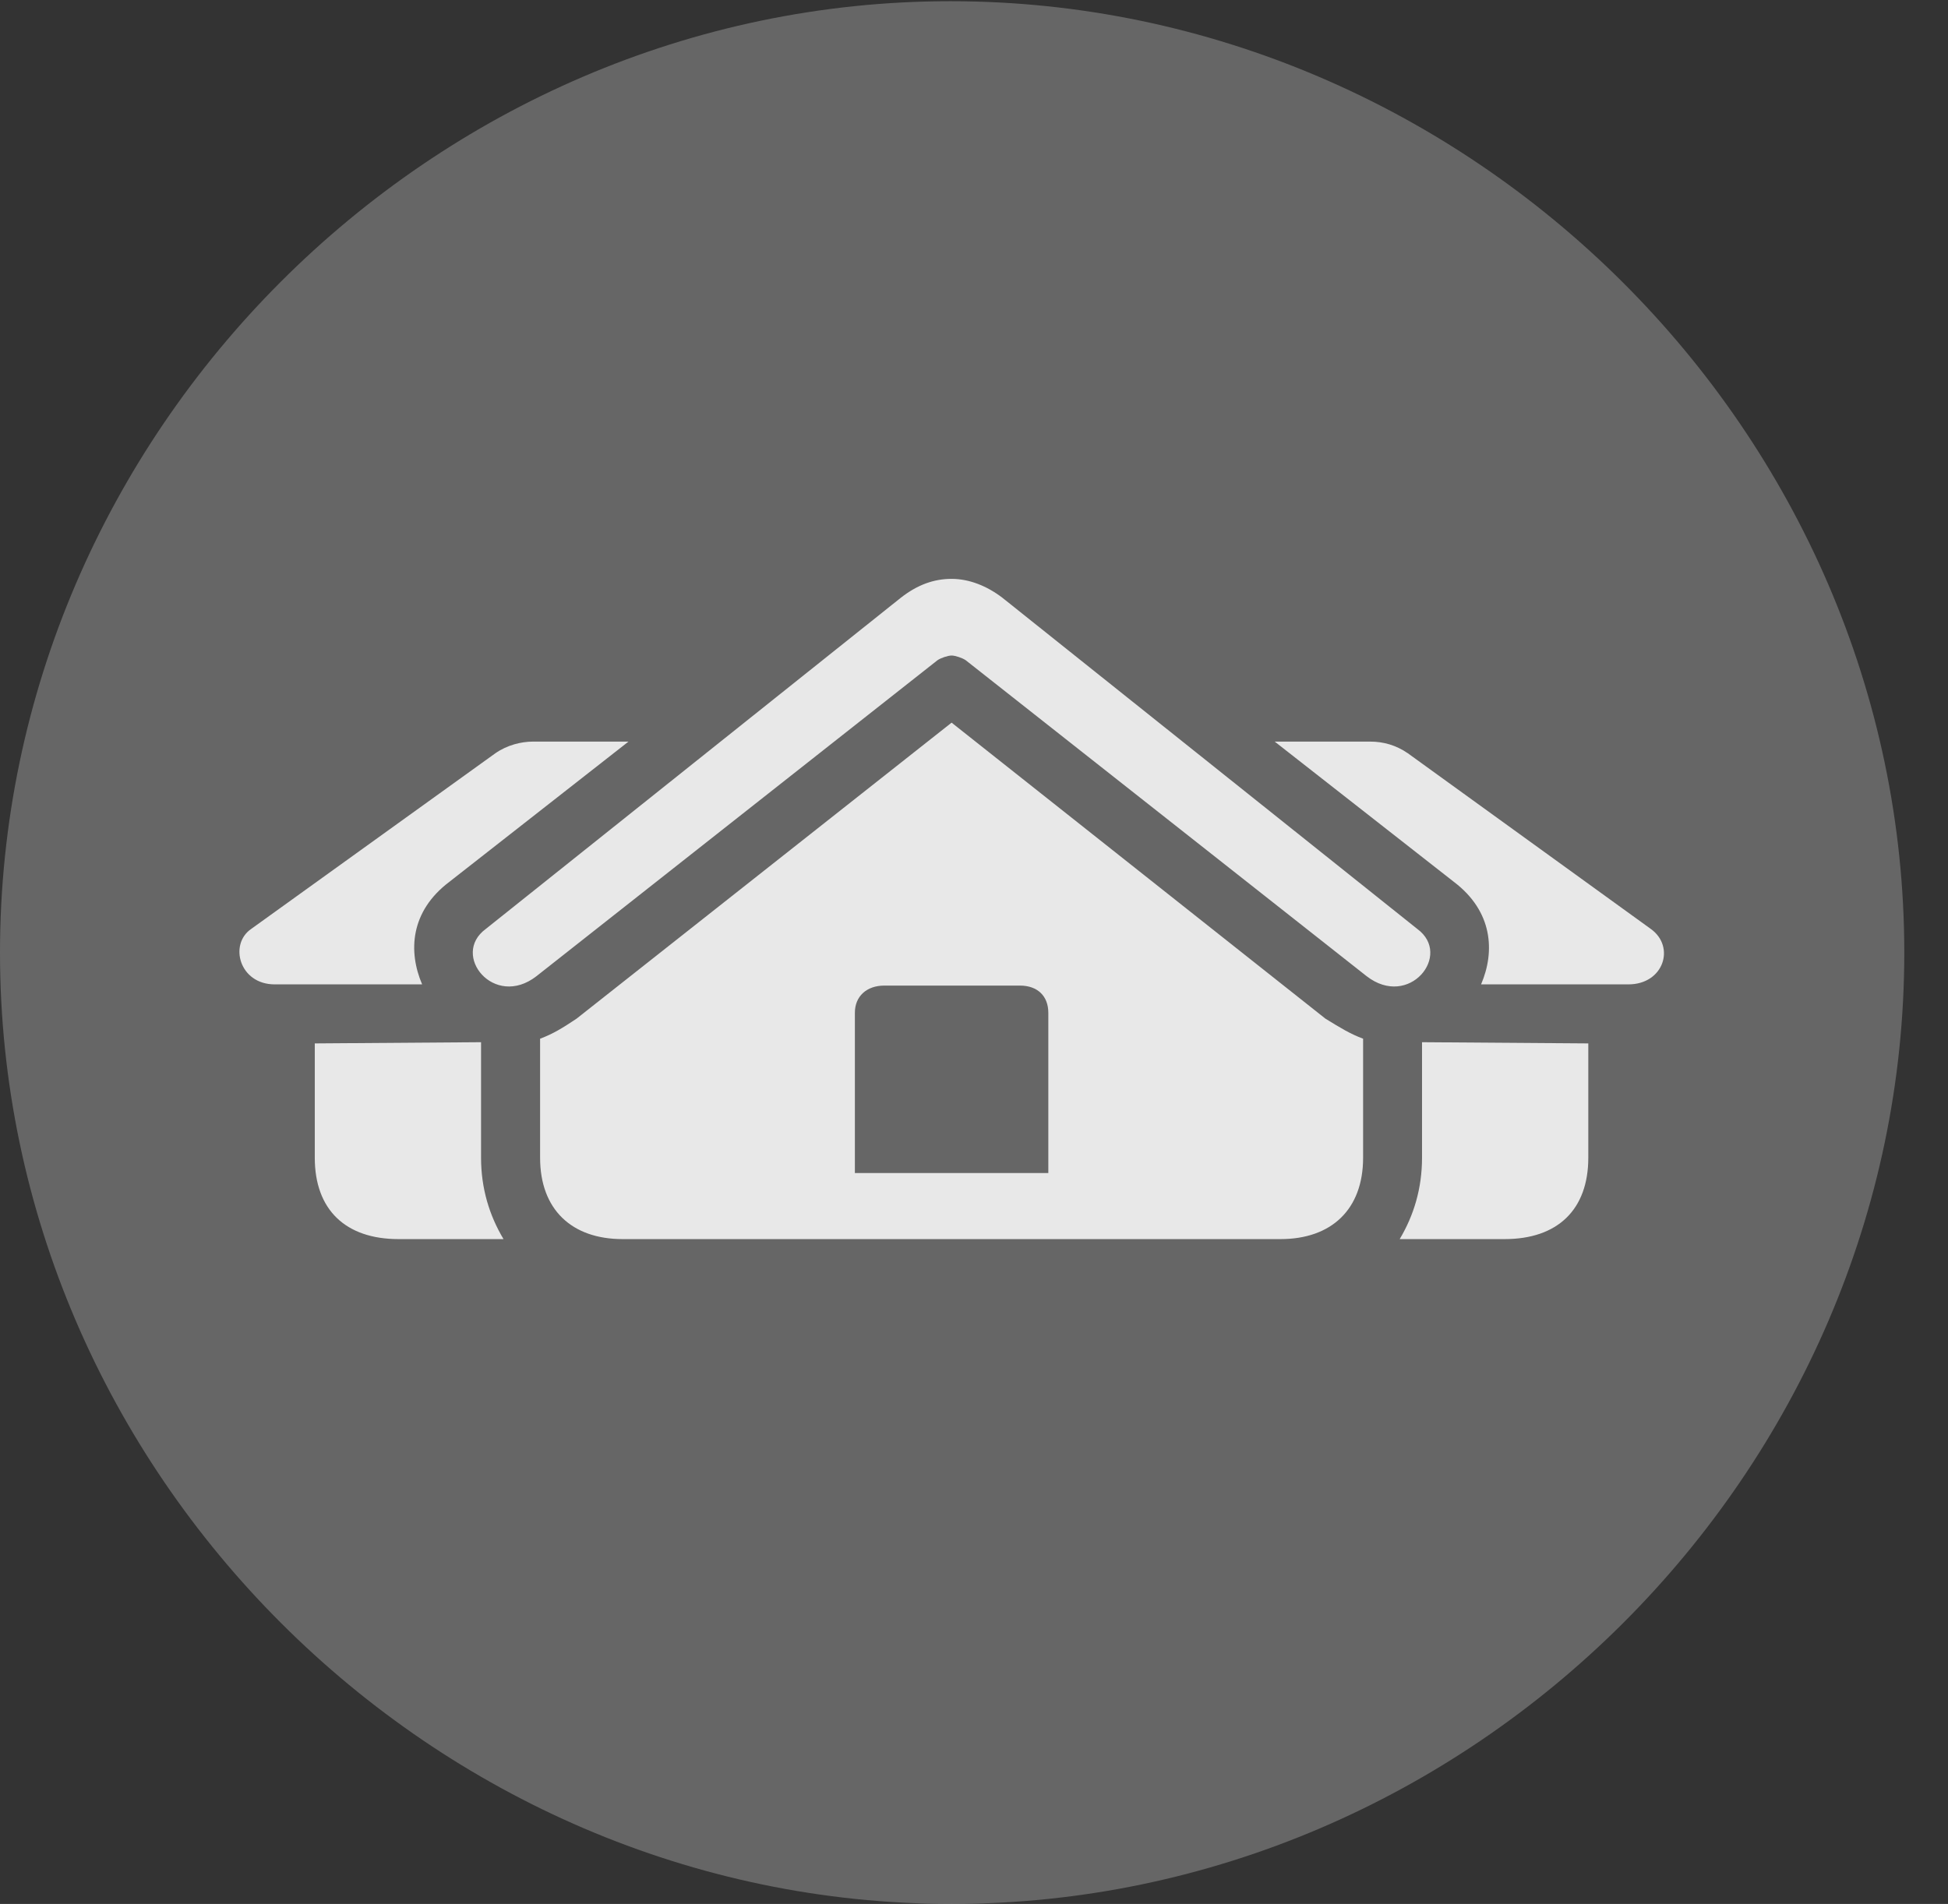 <?xml version="1.0" encoding="UTF-8"?>
<!--Generator: Apple Native CoreSVG 232.5-->
<!DOCTYPE svg
PUBLIC "-//W3C//DTD SVG 1.1//EN"
       "http://www.w3.org/Graphics/SVG/1.1/DTD/svg11.dtd">
<svg version="1.1" xmlns="http://www.w3.org/2000/svg" xmlns:xlink="http://www.w3.org/1999/xlink" width="16.133" height="15.771">
 <rect width="100%" height="100%" fill="#333333" stroke="none"/>
 <g>
  <rect height="15.771" opacity="0" width="16.133" x="0" y="0"/>
  <path d="M7.881 15.771C12.188 15.771 15.771 12.197 15.771 7.891C15.771 3.584 12.178 0.01 7.871 0.01C3.574 0.01 0 3.584 0 7.891C0 12.197 3.584 15.771 7.881 15.771Z" fill="#ffffff" fill-opacity="0.25"/>
  <path d="M4.443 8.086C4.092 8.359 3.73 7.91 4.023 7.695L7.461 4.951C7.598 4.844 7.734 4.795 7.881 4.795C8.027 4.795 8.174 4.854 8.301 4.951L11.738 7.695C12.031 7.91 11.67 8.359 11.318 8.086L7.998 5.469C7.969 5.449 7.91 5.43 7.881 5.43C7.852 5.43 7.793 5.449 7.764 5.469ZM5.156 10.264C4.736 10.264 4.473 10.02 4.473 9.59L4.473 8.604C4.58 8.564 4.658 8.516 4.775 8.438L7.881 5.986L10.977 8.438C11.104 8.516 11.182 8.564 11.289 8.604L11.289 9.59C11.289 10.02 11.025 10.264 10.605 10.264ZM7.08 9.717L8.682 9.717L8.682 8.389C8.682 8.252 8.594 8.164 8.447 8.164L7.324 8.164C7.178 8.164 7.08 8.252 7.08 8.389ZM3.721 7.305C3.398 7.549 3.379 7.881 3.496 8.154L2.275 8.154C1.982 8.154 1.895 7.822 2.08 7.695L4.102 6.24C4.199 6.172 4.316 6.143 4.414 6.143L5.205 6.143ZM3.984 9.59C3.984 9.844 4.053 10.068 4.17 10.264L3.301 10.264C2.861 10.264 2.607 10.02 2.607 9.59L2.607 8.643L3.984 8.633ZM12.041 7.305L10.557 6.143L11.348 6.143C11.455 6.143 11.562 6.172 11.66 6.24L13.672 7.695C13.877 7.842 13.779 8.154 13.486 8.154L12.266 8.154C12.383 7.881 12.363 7.549 12.041 7.305ZM11.777 9.59L11.777 8.633L13.154 8.643L13.154 9.59C13.154 10.02 12.9 10.264 12.461 10.264L11.592 10.264C11.709 10.068 11.777 9.844 11.777 9.59Z" fill="#ffffff" fill-opacity="0.85"/>
 </g>
</svg>
